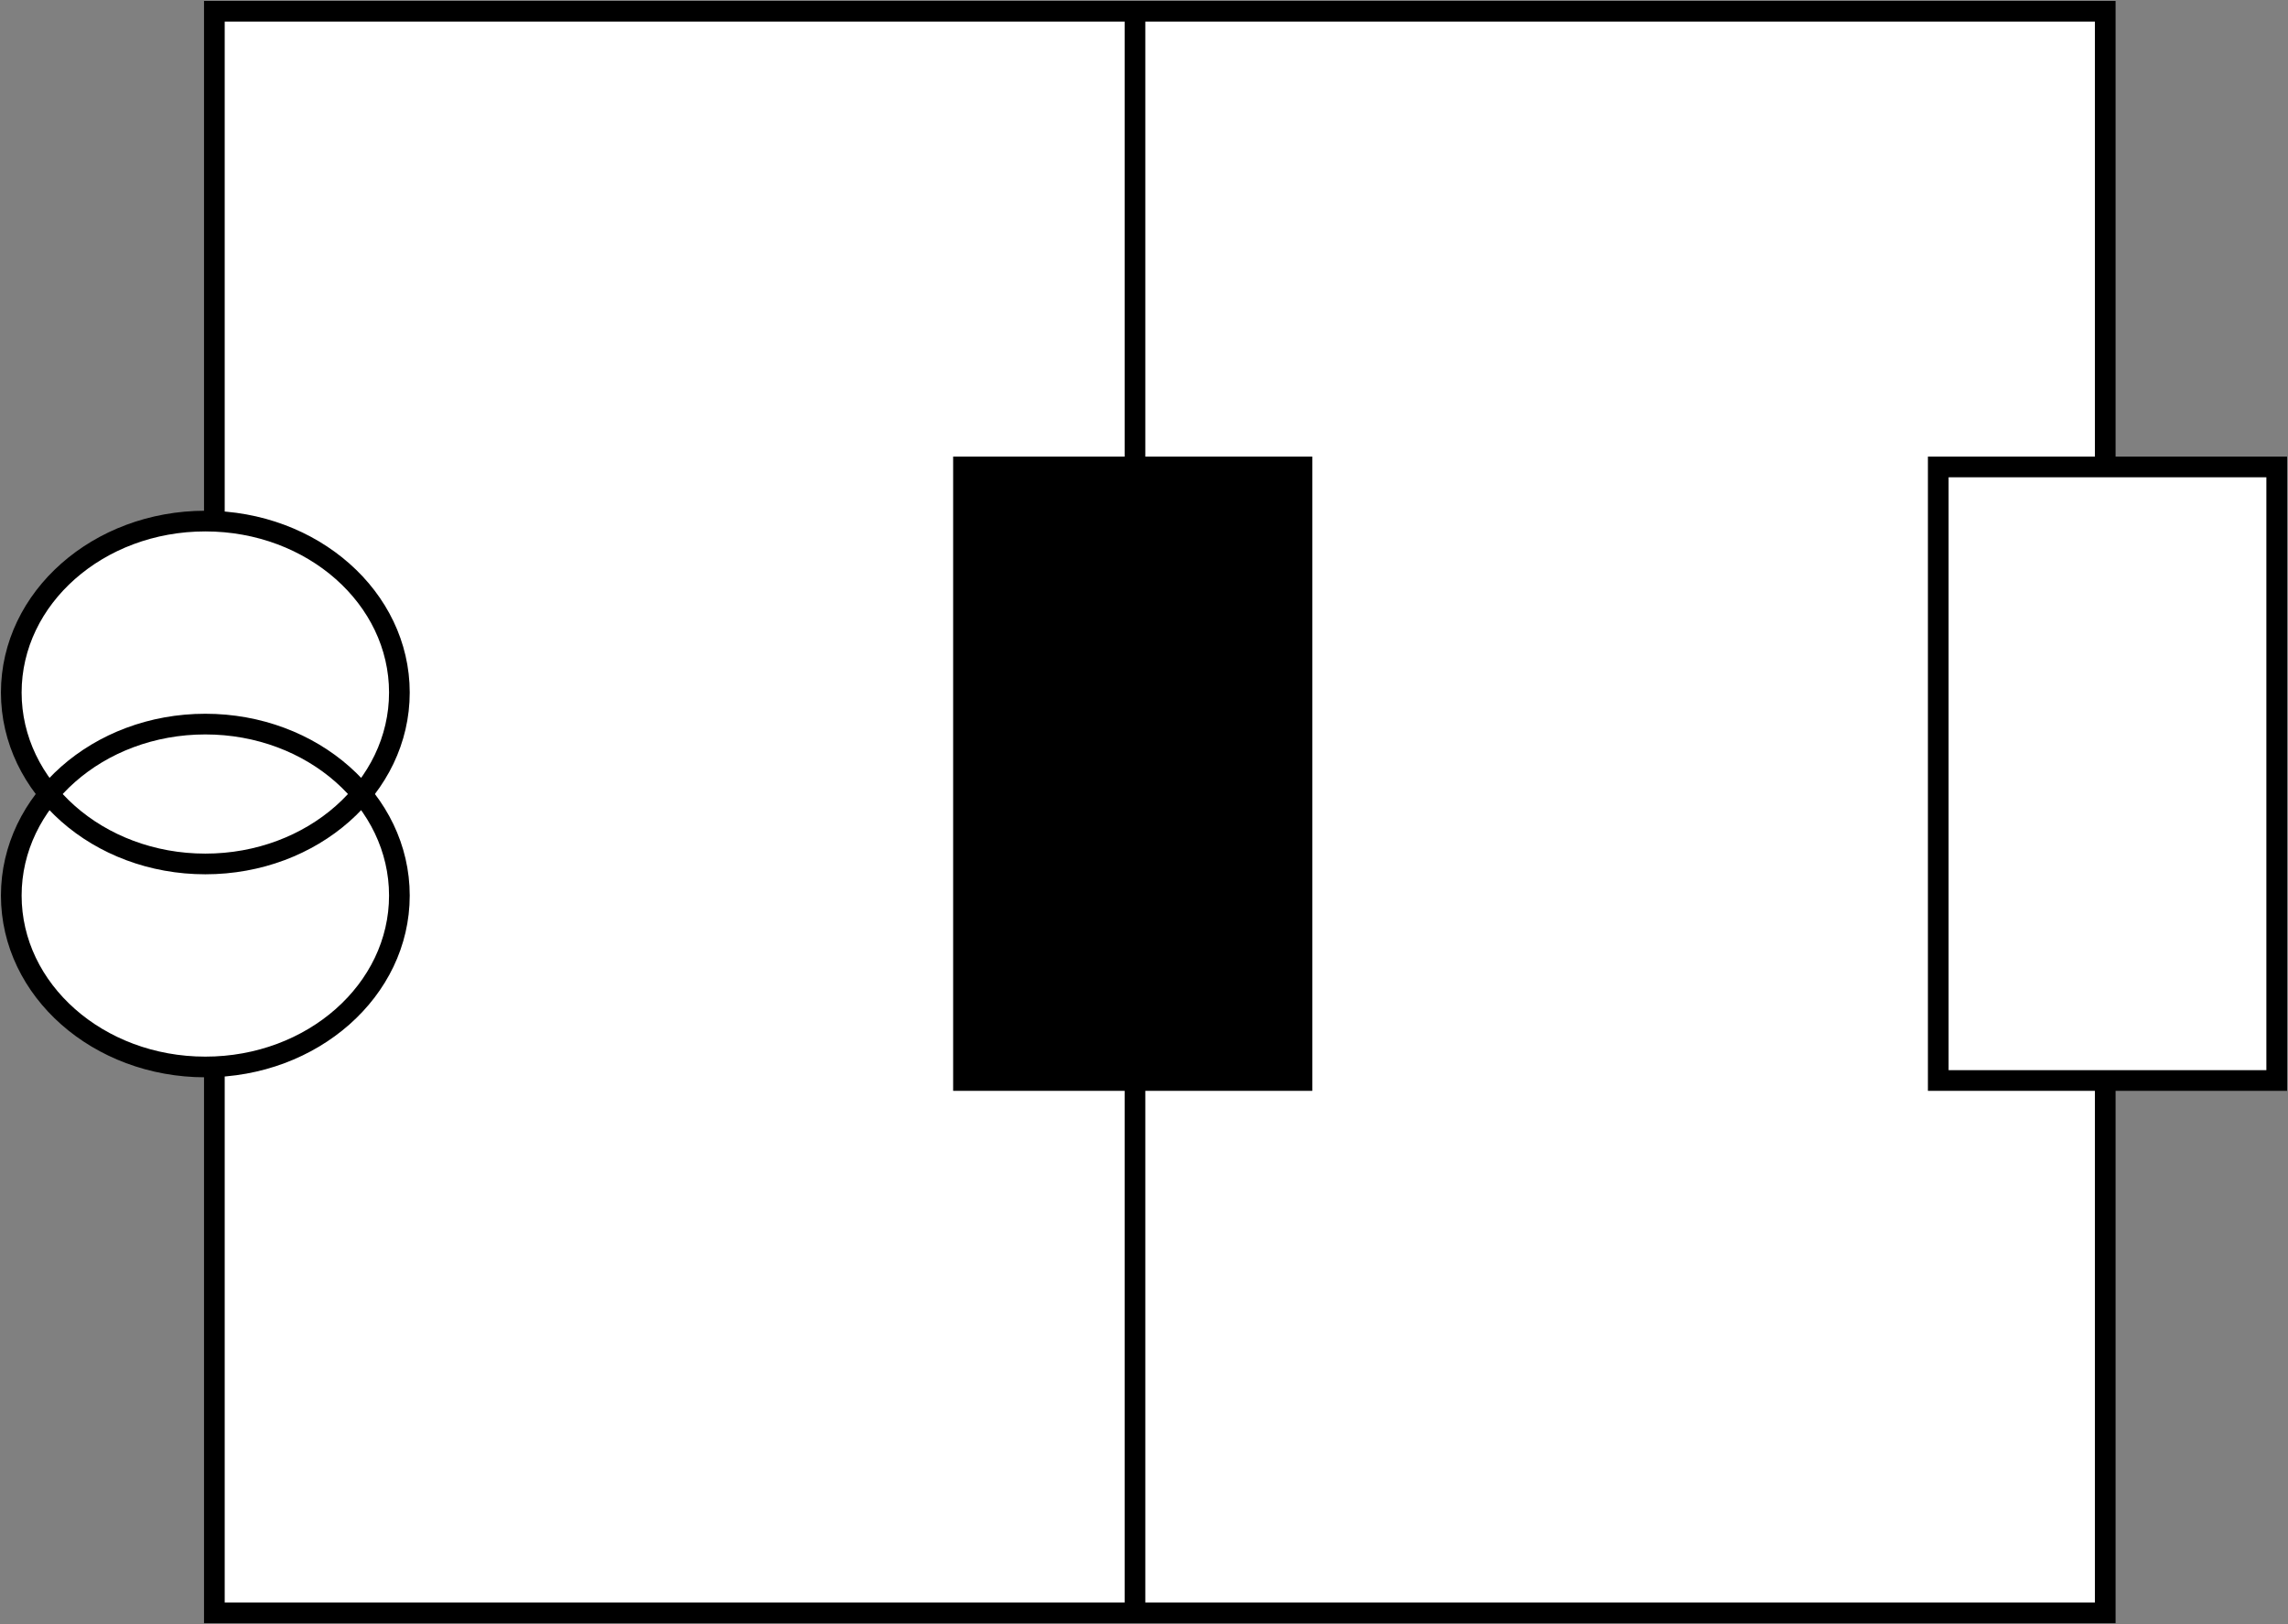 <svg width="507" height="360" xmlns="http://www.w3.org/2000/svg" xmlns:xlink="http://www.w3.org/1999/xlink" xml:space="preserve" overflow="hidden"><rect width="100%" height="100%" fill="#808080" stroke="none"/><g transform="translate(-943 -572)"><rect x="990.5" y="574.5" width="419" height="355" stroke="#000000" stroke-width="4.583" stroke-miterlimit="8" fill="#FFFFFF"/><rect x="1372.5" y="675.5" width="75" height="136" stroke="#000000" stroke-width="4.583" stroke-miterlimit="8" fill="#FFFFFF"/><path d="M1194.5 574.5 1194.5 928.944" stroke="#000000" stroke-width="4.583" stroke-miterlimit="8" fill="none" fill-rule="evenodd"/><path d="M945.5 725.5C945.5 704.513 964.752 687.5 988.5 687.5 1012.25 687.5 1031.5 704.513 1031.5 725.5 1031.5 746.487 1012.25 763.5 988.5 763.5 964.752 763.5 945.5 746.487 945.5 725.5Z" stroke="#000000" stroke-width="3.438" stroke-miterlimit="8" fill="#FFFFFF" fill-rule="evenodd"/><path d="M945.5 770.5C945.5 749.513 964.752 732.5 988.5 732.5 1012.25 732.5 1031.5 749.513 1031.5 770.5 1031.5 791.487 1012.25 808.5 988.5 808.5 964.752 808.5 945.5 791.487 945.5 770.5Z" stroke="#000000" stroke-width="4.583" stroke-miterlimit="8" fill="#FFFFFF" fill-rule="evenodd"/><path d="M945.5 725.5C945.5 704.513 964.752 687.5 988.5 687.5 1012.25 687.5 1031.5 704.513 1031.5 725.5 1031.5 746.487 1012.25 763.5 988.5 763.5 964.752 763.5 945.5 746.487 945.5 725.5Z" stroke="#000000" stroke-width="4.583" stroke-miterlimit="8" fill="none" fill-rule="evenodd"/><rect x="1156.5" y="675.5" width="75" height="136" stroke="#000000" stroke-width="4.583" stroke-miterlimit="8"/></g></svg>